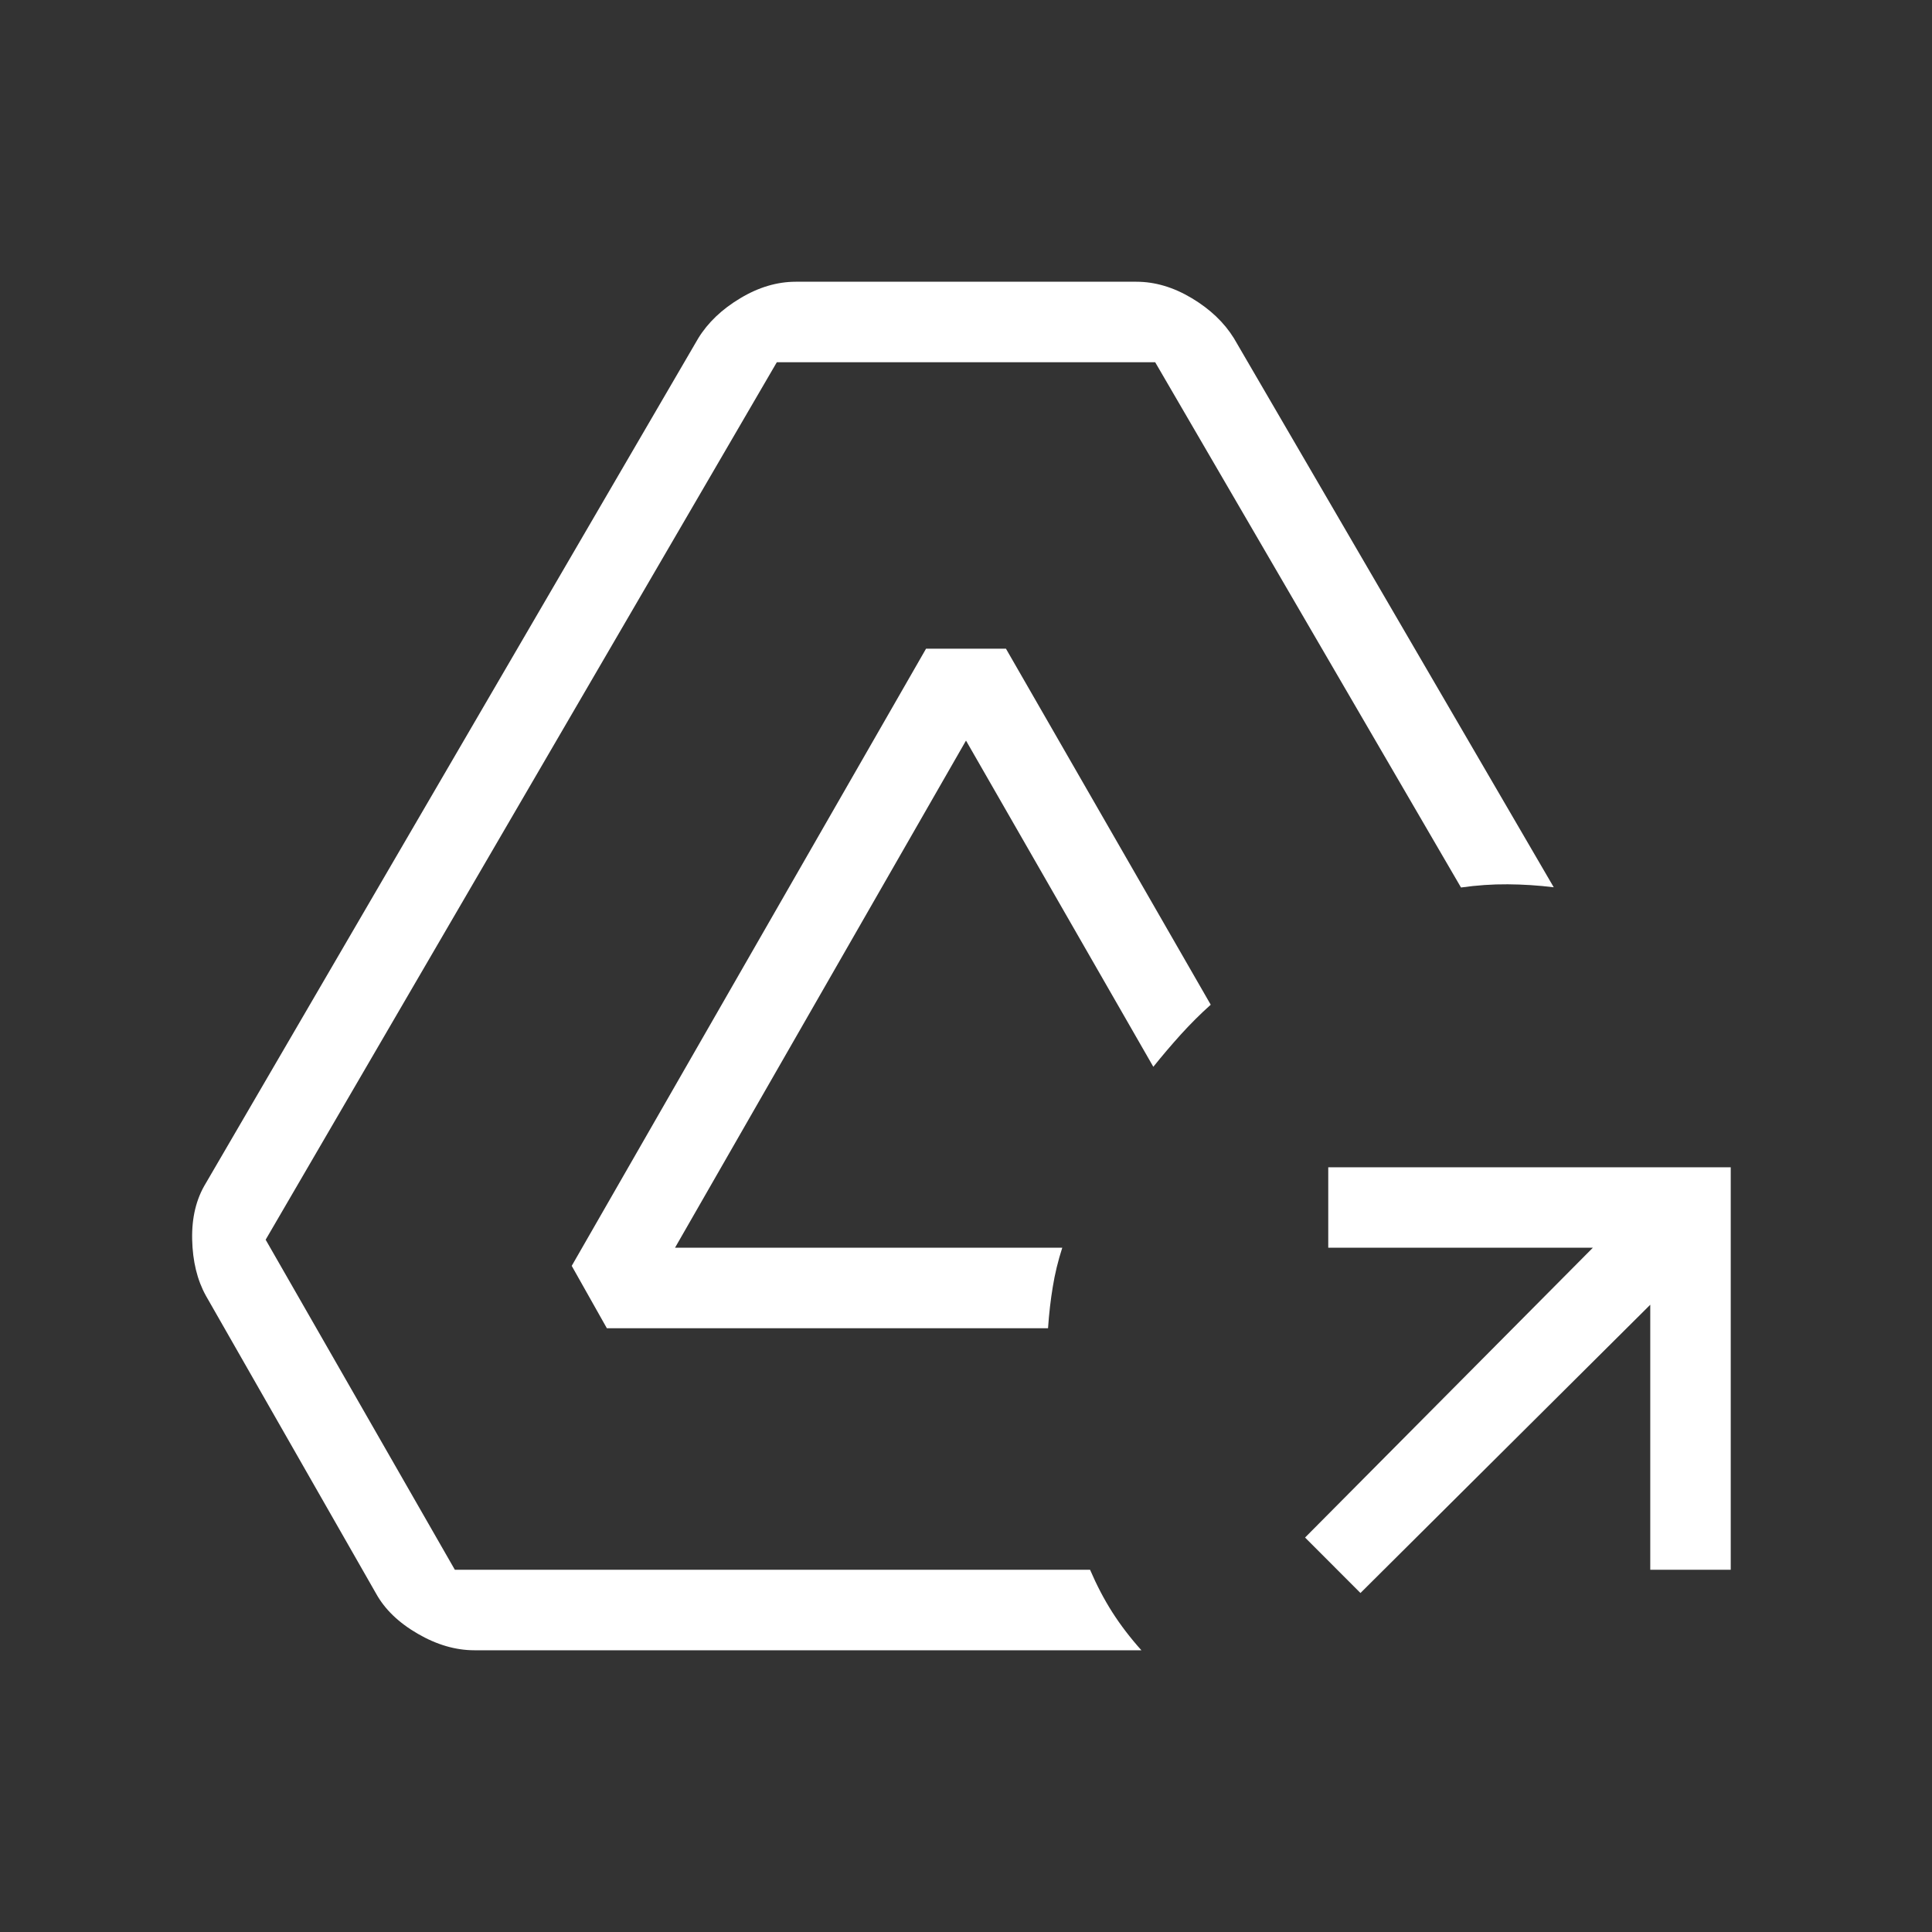 <svg width="52" height="52" viewBox="0 0 52 52" fill="none" xmlns="http://www.w3.org/2000/svg">
<rect x="0" y="0" width="52" height="52" fill="#333333" stroke="none"/>
<path d="M36.617 42.876L35.126 41.383L42.872 33.583H35.75V31.417H46.583V42.25H44.417V35.117L36.617 42.876ZM12.768 44.417C12.263 44.417 11.754 44.269 11.243 43.972C10.732 43.676 10.359 43.317 10.125 42.896L5.542 34.875C5.308 34.453 5.185 33.948 5.172 33.36C5.159 32.772 5.282 32.267 5.54 31.846L18.794 9.104C19.054 8.681 19.431 8.322 19.925 8.027C20.417 7.731 20.916 7.583 21.42 7.583H30.585C31.089 7.583 31.587 7.731 32.08 8.027C32.572 8.322 32.949 8.681 33.211 9.104L41.819 23.881C41.404 23.83 40.991 23.804 40.58 23.801C40.166 23.798 39.748 23.827 39.323 23.887L31.092 9.75H20.908L7.15 33.367L12.242 42.25H29.339C29.517 42.664 29.716 43.045 29.937 43.392C30.158 43.738 30.419 44.08 30.721 44.417H12.768ZM16.334 35.75L15.388 34.071L24.925 17.459H27.075L32.587 27.042C32.306 27.293 32.036 27.563 31.776 27.85C31.516 28.139 31.271 28.427 31.042 28.713L26 19.933L18.168 33.583H28.591C28.477 33.936 28.392 34.286 28.336 34.634C28.278 34.981 28.235 35.353 28.208 35.75H16.334Z" fill="white"/>
</svg>
